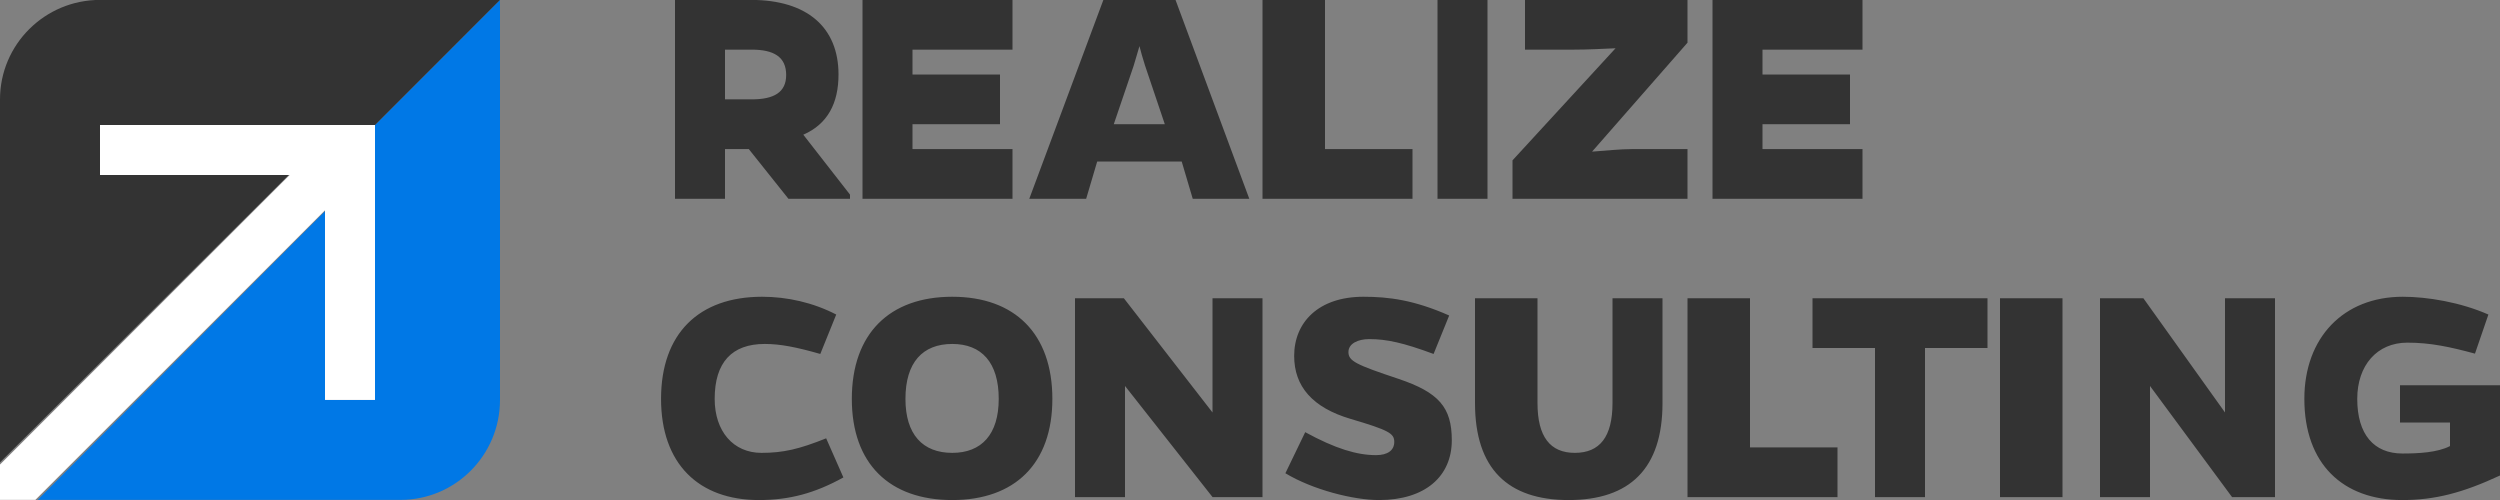 <svg xmlns="http://www.w3.org/2000/svg" xmlns:xlink="http://www.w3.org/1999/xlink" preserveAspectRatio="xMidYMid" width="200" height="40" viewBox="0 0 200 40">
  <rect x="0" y="0" width="200" height="40" fill="#808080" stroke="none"/>
  <defs>
    <style>

      .cls-4 {
        fill: #0078e6;
      }

      .cls-5 {
        fill: #333333;
      }

      .cls-6 {
        fill: #ffffff;
      }
    </style>
  </defs>
  <g id="logo_rcsvg">
    <g id="mark">
      <path d="M30.000,10.000 C30.000,10.000 30.000,32.000 30.000,32.000 C30.000,32.000 26.071,31.991 26.071,31.991 C26.071,31.991 26.071,16.820 26.071,16.820 C26.071,16.820 3.015,39.990 3.015,39.990 C3.015,39.990 32.040,39.990 32.040,39.990 C36.436,39.990 40.000,36.409 40.000,31.991 C40.000,31.991 40.000,-0.007 40.000,-0.007 C40.000,-0.007 30.000,10.000 30.000,10.000 Z" id="path-1" class="cls-4" fill-rule="evenodd"/>
      <path d="M30.000,10.000 C30.000,10.000 40.000,-0.007 40.000,-0.007 C40.000,-0.007 8.000,-0.007 8.000,-0.007 C3.582,-0.007 -0.000,3.558 -0.000,7.956 C-0.000,7.956 -0.000,36.990 -0.000,36.990 C-0.000,36.990 23.172,13.927 23.172,13.927 C23.172,13.927 8.000,13.927 8.000,13.927 C8.000,13.927 8.000,10.000 8.000,10.000 C8.000,10.000 30.000,10.000 30.000,10.000 Z" id="path-2" class="cls-5" fill-rule="evenodd"/>
      <path d="M8.000,10.000 C8.000,10.000 8.000,13.999 8.000,13.999 C8.000,13.999 23.172,13.999 23.172,13.999 C23.172,13.999 -0.000,37.163 -0.000,37.163 C-0.000,37.163 -0.000,39.990 -0.000,39.990 C-0.000,39.990 2.828,39.990 2.828,39.990 C2.828,39.990 26.000,16.826 26.000,16.826 C26.000,16.826 26.000,31.993 26.000,31.993 C26.000,31.993 30.000,31.993 30.000,31.993 C30.000,31.993 30.000,10.000 30.000,10.000 C30.000,10.000 8.000,10.000 8.000,10.000 Z" id="path-3" class="cls-6" fill-rule="evenodd"/>
    </g>
    <path d="M68.000,15.905 C68.000,15.905 63.076,15.905 63.076,15.905 C63.076,15.905 59.904,11.927 59.904,11.927 C59.904,11.927 58.000,11.927 58.000,11.927 C58.000,11.927 58.000,15.905 58.000,15.905 C58.000,15.905 54.000,15.905 54.000,15.905 C54.000,15.905 54.000,-0.007 54.000,-0.007 C54.000,-0.007 60.086,-0.007 60.086,-0.007 C64.559,-0.007 67.081,2.183 67.081,5.958 C67.081,8.259 66.214,9.923 64.264,10.776 C64.264,10.776 68.000,15.569 68.000,15.569 C68.000,15.569 68.000,15.905 68.000,15.905 ZM60.138,7.949 C61.906,7.949 62.894,7.395 62.894,5.999 C62.894,4.551 61.906,3.971 60.138,3.971 C60.138,3.971 58.000,3.971 58.000,3.971 C58.000,3.971 58.000,7.949 58.000,7.949 C58.000,7.949 60.138,7.949 60.138,7.949 ZM69.000,15.905 C69.000,15.905 69.000,-0.007 69.000,-0.007 C69.000,-0.007 81.000,-0.007 81.000,-0.007 C81.000,-0.007 81.000,3.971 81.000,3.971 C81.000,3.971 73.000,3.971 73.000,3.971 C73.000,3.971 73.000,5.960 73.000,5.960 C73.000,5.960 80.000,5.960 80.000,5.960 C80.000,5.960 80.000,9.938 80.000,9.938 C80.000,9.938 73.000,9.938 73.000,9.938 C73.000,9.938 73.000,11.927 73.000,11.927 C73.000,11.927 81.000,11.927 81.000,11.927 C81.000,11.927 81.000,15.905 81.000,15.905 C81.000,15.905 69.000,15.905 69.000,15.905 ZM86.892,15.905 C86.892,15.905 82.342,15.905 82.342,15.905 C82.342,15.905 88.270,-0.007 88.270,-0.007 C88.270,-0.007 94.042,-0.007 94.042,-0.007 C94.042,-0.007 99.944,15.905 99.944,15.905 C99.944,15.905 95.420,15.905 95.420,15.905 C95.420,15.905 94.536,12.921 94.536,12.921 C94.536,12.921 87.776,12.921 87.776,12.921 C87.776,12.921 86.892,15.905 86.892,15.905 ZM91.598,5.229 C91.416,4.660 91.260,4.102 91.156,3.689 C91.026,4.102 90.870,4.706 90.688,5.275 C90.688,5.275 89.102,9.938 89.102,9.938 C89.102,9.938 93.185,9.938 93.185,9.938 C93.185,9.938 91.598,5.229 91.598,5.229 ZM101.000,15.905 C101.000,15.905 101.000,-0.007 101.000,-0.007 C101.000,-0.007 106.000,-0.007 106.000,-0.007 C106.000,-0.007 106.000,11.927 106.000,11.927 C106.000,11.927 113.000,11.927 113.000,11.927 C113.000,11.927 113.000,15.905 113.000,15.905 C113.000,15.905 101.000,15.905 101.000,15.905 ZM115.000,15.905 C115.000,15.905 115.000,-0.007 115.000,-0.007 C115.000,-0.007 119.000,-0.007 119.000,-0.007 C119.000,-0.007 119.000,15.905 119.000,15.905 C119.000,15.905 115.000,15.905 115.000,15.905 ZM121.000,15.905 C121.000,15.905 121.000,12.828 121.000,12.828 C121.000,12.828 129.244,3.862 129.244,3.862 C128.100,3.913 127.010,3.971 125.917,3.971 C125.917,3.971 122.000,3.971 122.000,3.971 C122.000,3.971 122.000,-0.007 122.000,-0.007 C122.000,-0.007 135.000,-0.007 135.000,-0.007 C135.000,-0.007 135.000,3.415 135.000,3.415 C135.000,3.415 127.365,12.131 127.365,12.131 C128.483,12.054 129.584,11.927 130.572,11.927 C130.572,11.927 135.000,11.927 135.000,11.927 C135.000,11.927 135.000,15.905 135.000,15.905 C135.000,15.905 121.000,15.905 121.000,15.905 ZM137.000,15.905 C137.000,15.905 137.000,-0.007 137.000,-0.007 C137.000,-0.007 149.000,-0.007 149.000,-0.007 C149.000,-0.007 149.000,3.971 149.000,3.971 C149.000,3.971 141.000,3.971 141.000,3.971 C141.000,3.971 141.000,5.960 141.000,5.960 C141.000,5.960 148.000,5.960 148.000,5.960 C148.000,5.960 148.000,9.938 148.000,9.938 C148.000,9.938 141.000,9.938 141.000,9.938 C141.000,9.938 141.000,11.927 141.000,11.927 C141.000,11.927 149.000,11.927 149.000,11.927 C149.000,11.927 149.000,15.905 149.000,15.905 C149.000,15.905 137.000,15.905 137.000,15.905 ZM67.471,38.195 C65.183,39.461 63.154,40.004 60.710,40.004 C55.900,40.004 52.884,37.108 52.884,31.911 C52.884,26.688 55.900,23.740 60.970,23.740 C62.973,23.740 65.053,24.206 66.898,25.163 C66.898,25.163 65.624,28.317 65.624,28.317 C63.727,27.774 62.426,27.516 61.178,27.516 C58.552,27.516 57.174,28.989 57.174,31.911 C57.174,34.497 58.656,36.229 60.918,36.229 C62.686,36.229 63.960,35.919 66.093,35.066 C66.093,35.066 67.471,38.195 67.471,38.195 ZM84.189,31.911 C84.189,37.108 81.173,40.004 76.181,40.004 C71.162,40.004 68.146,37.108 68.146,31.911 C68.146,26.688 71.162,23.740 76.181,23.740 C81.173,23.740 84.189,26.688 84.189,31.911 ZM79.898,31.911 C79.898,28.989 78.520,27.516 76.181,27.516 C73.814,27.516 72.436,28.989 72.436,31.911 C72.436,34.756 73.814,36.229 76.181,36.229 C78.520,36.229 79.898,34.756 79.898,31.911 ZM97.007,39.772 C97.007,39.772 90.000,30.877 90.000,30.877 C90.000,30.877 90.000,39.772 90.000,39.772 C90.000,39.772 86.000,39.772 86.000,39.772 C86.000,39.772 86.000,23.860 86.000,23.860 C86.000,23.860 89.909,23.860 89.909,23.860 C89.909,23.860 97.000,32.997 97.000,32.997 C97.000,32.997 97.000,23.860 97.000,23.860 C97.000,23.860 101.000,23.860 101.000,23.860 C101.000,23.860 101.000,39.772 101.000,39.772 C101.000,39.772 97.007,39.772 97.007,39.772 ZM114.687,28.317 C112.243,27.412 110.917,27.128 109.539,27.128 C108.629,27.128 107.875,27.490 107.875,28.162 C107.875,28.886 108.473,29.171 111.879,30.308 C115.103,31.394 116.144,32.583 116.144,35.221 C116.144,38.091 114.037,40.004 110.319,40.004 C108.265,40.004 105.015,39.177 102.831,37.859 C102.831,37.859 104.417,34.574 104.417,34.574 C106.835,35.893 108.551,36.411 110.085,36.411 C111.021,36.411 111.541,36.023 111.541,35.350 C111.541,34.678 111.125,34.419 108.057,33.514 C104.989,32.610 103.533,30.903 103.533,28.472 C103.533,25.783 105.483,23.740 109.071,23.740 C111.099,23.740 113.127,23.999 115.935,25.240 C115.935,25.240 114.687,28.317 114.687,28.317 ZM133.000,32.247 C133.000,37.496 130.375,40.004 125.487,40.004 C120.625,40.004 118.000,37.496 118.000,32.247 C118.000,32.247 118.000,23.860 118.000,23.860 C118.000,23.860 123.000,23.860 123.000,23.860 C123.000,23.860 123.000,32.247 123.000,32.247 C123.000,34.936 124.011,36.229 125.987,36.229 C127.989,36.229 129.000,34.936 129.000,32.247 C129.000,32.247 129.000,23.860 129.000,23.860 C129.000,23.860 133.000,23.860 133.000,23.860 C133.000,23.860 133.000,32.247 133.000,32.247 ZM135.000,39.772 C135.000,39.772 135.000,23.860 135.000,23.860 C135.000,23.860 140.000,23.860 140.000,23.860 C140.000,23.860 140.000,35.794 140.000,35.794 C140.000,35.794 147.000,35.794 147.000,35.794 C147.000,35.794 147.000,39.772 147.000,39.772 C147.000,39.772 135.000,39.772 135.000,39.772 ZM154.000,27.838 C154.000,27.838 154.000,39.772 154.000,39.772 C154.000,39.772 150.000,39.772 150.000,39.772 C150.000,39.772 150.000,27.838 150.000,27.838 C150.000,27.838 145.000,27.838 145.000,27.838 C145.000,27.838 145.000,23.860 145.000,23.860 C145.000,23.860 159.000,23.860 159.000,23.860 C159.000,23.860 159.000,27.838 159.000,27.838 C159.000,27.838 154.000,27.838 154.000,27.838 ZM160.000,39.772 C160.000,39.772 160.000,23.860 160.000,23.860 C160.000,23.860 165.000,23.860 165.000,23.860 C165.000,23.860 165.000,39.772 165.000,39.772 C165.000,39.772 160.000,39.772 160.000,39.772 ZM178.568,39.772 C178.568,39.772 172.000,30.877 172.000,30.877 C172.000,30.877 172.000,39.772 172.000,39.772 C172.000,39.772 168.000,39.772 168.000,39.772 C168.000,39.772 168.000,23.860 168.000,23.860 C168.000,23.860 171.470,23.860 171.470,23.860 C171.470,23.860 178.000,32.997 178.000,32.997 C178.000,32.997 178.000,23.860 178.000,23.860 C178.000,23.860 182.000,23.860 182.000,23.860 C182.000,23.860 182.000,39.772 182.000,39.772 C182.000,39.772 178.568,39.772 178.568,39.772 ZM200.000,38.039 C197.000,39.436 194.783,40.004 192.183,40.004 C187.425,40.004 184.348,37.108 184.348,31.911 C184.348,27.024 187.465,23.740 192.222,23.740 C194.199,23.740 196.836,24.180 199.072,25.163 C199.072,25.163 197.998,28.291 197.998,28.291 C195.996,27.748 194.432,27.412 192.586,27.412 C190.168,27.412 188.580,29.222 188.580,31.911 C188.580,34.756 189.911,36.281 192.199,36.281 C193.473,36.281 195.000,36.204 196.000,35.686 C196.000,35.686 196.000,33.805 196.000,33.805 C196.000,33.805 192.000,33.805 192.000,33.805 C192.000,33.805 192.000,30.822 192.000,30.822 C192.000,30.822 200.000,30.822 200.000,30.822 C200.000,30.822 200.000,38.039 200.000,38.039 Z" id="path-4" class="cls-5" fill-rule="evenodd"/>
  </g>
</svg>
